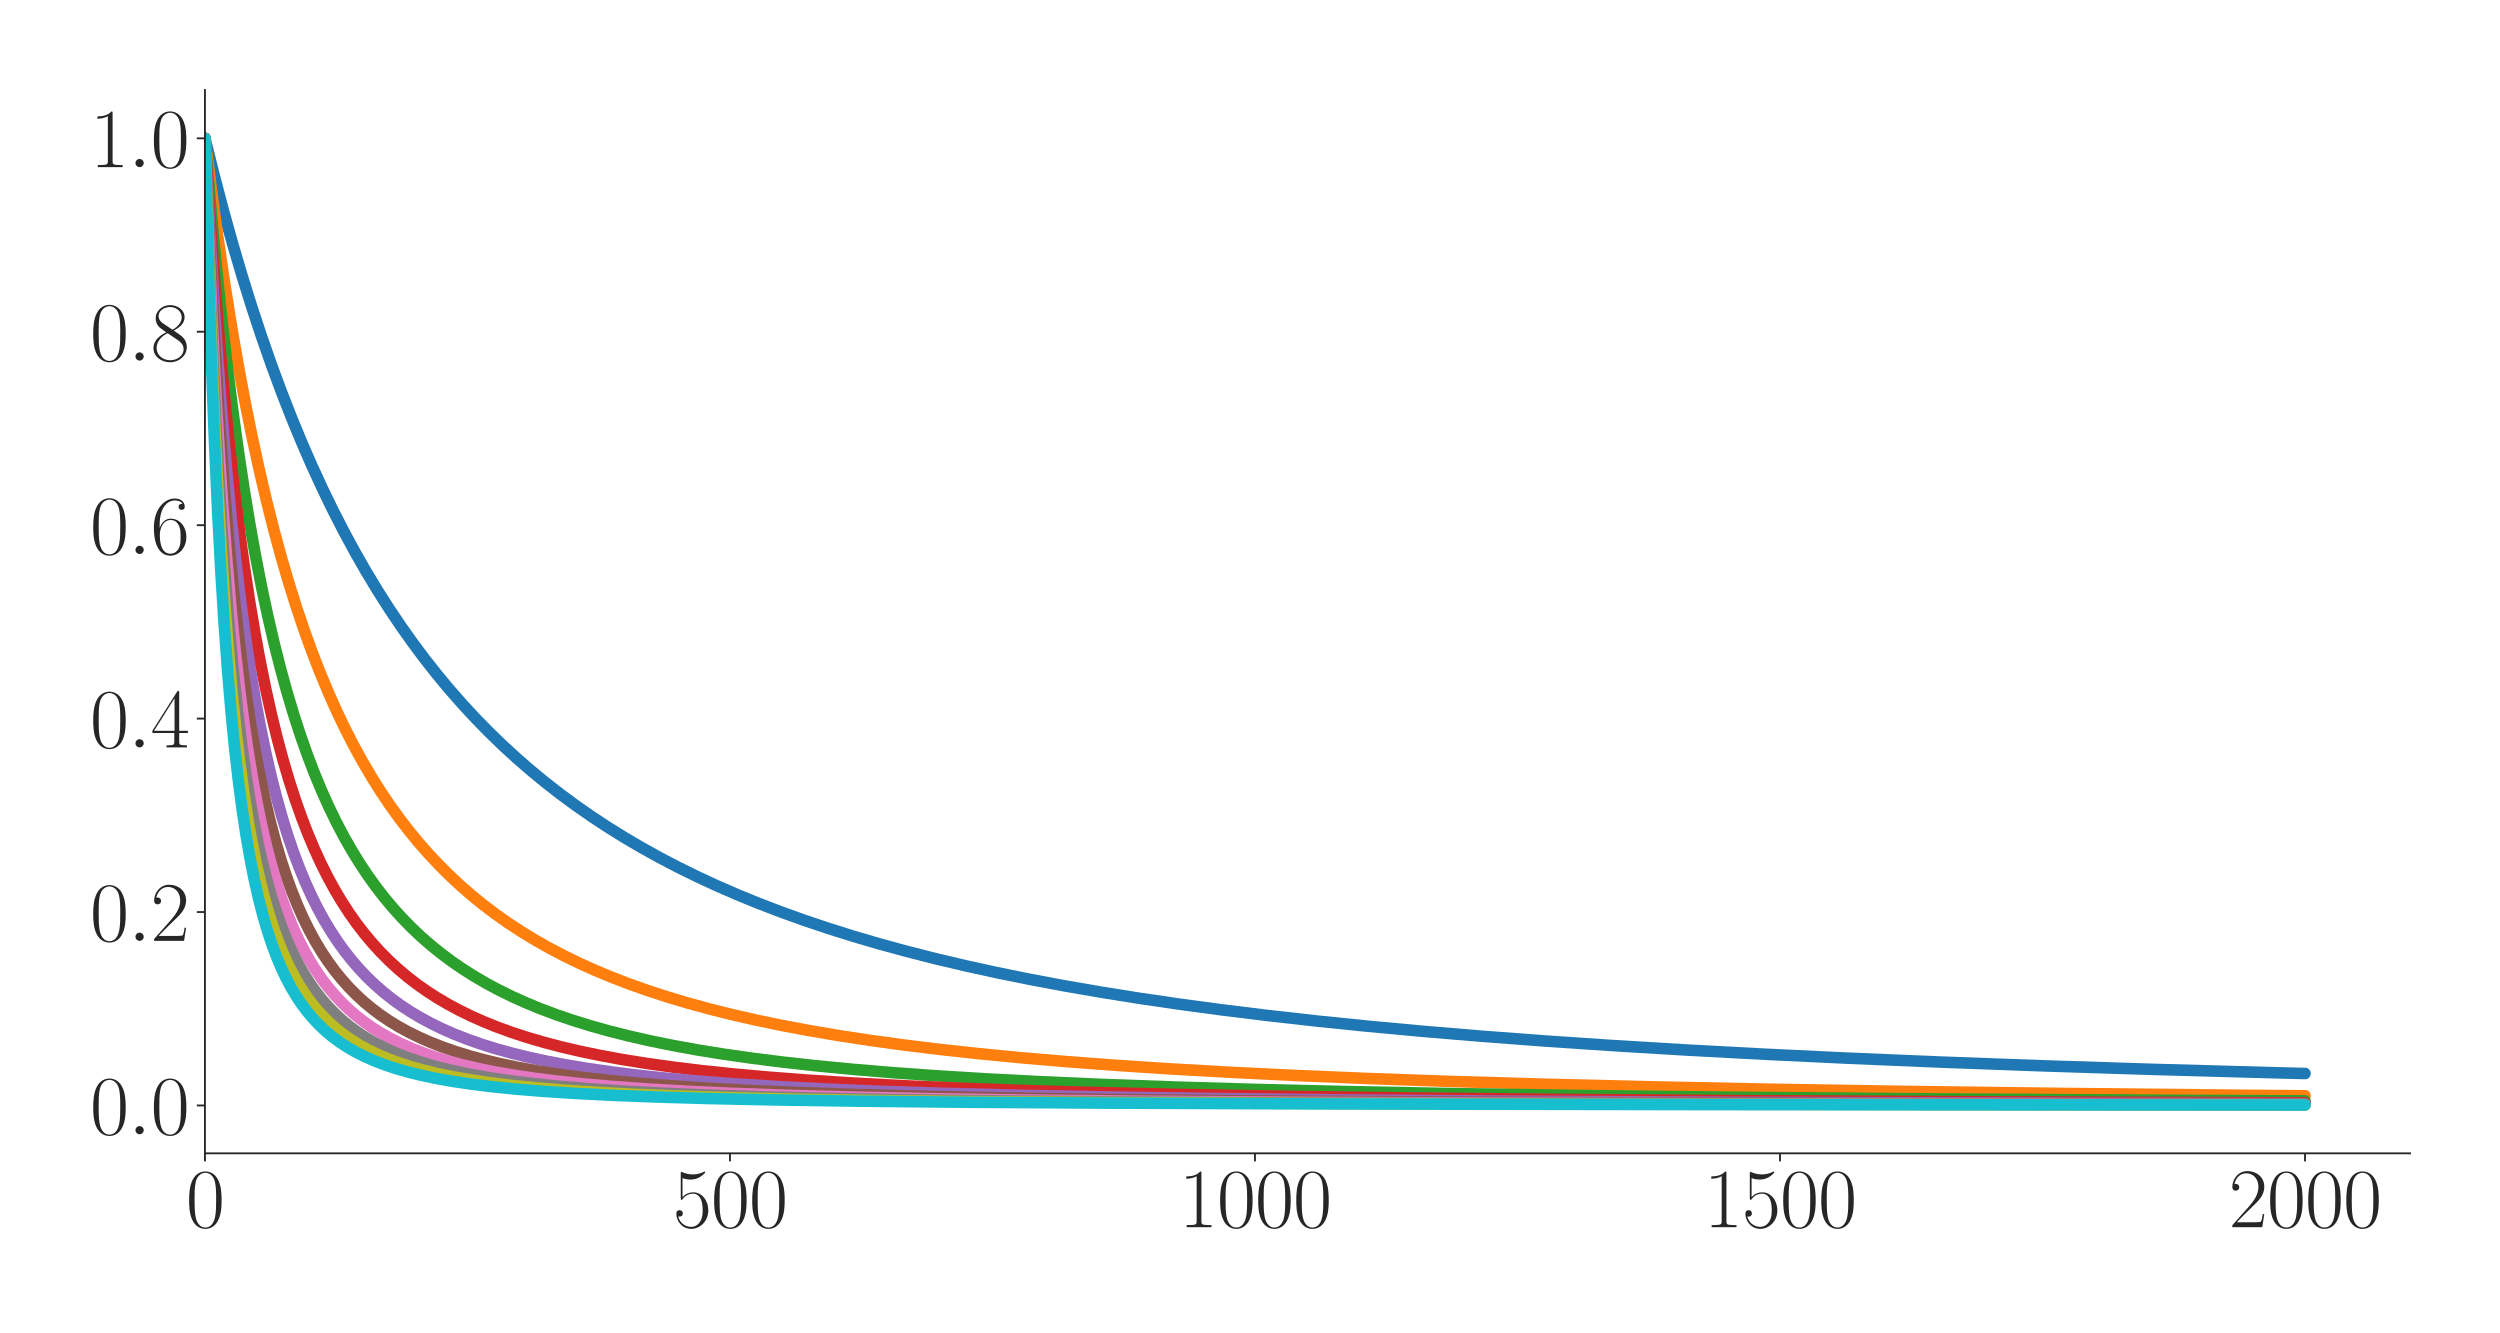 <?xml version="1.0" encoding="utf-8" standalone="no"?>
<!DOCTYPE svg PUBLIC "-//W3C//DTD SVG 1.1//EN"
  "http://www.w3.org/Graphics/SVG/1.1/DTD/svg11.dtd">
<svg xmlns:xlink="http://www.w3.org/1999/xlink" width="1080pt" height="576pt" viewBox="0 0 1080 576" xmlns="http://www.w3.org/2000/svg" version="1.1">
 <defs>
  <style type="text/css">*{stroke-linejoin: round; stroke-linecap: butt}</style>
 </defs>
 <g id="figure_1">
  <g id="patch_1">
   <path d="M 0 576 
L 1080 576 
L 1080 0 
L 0 0 
z
" style="fill: #ffffff"/>
  </g>
  <g id="axes_1">
   <g id="patch_2">
    <path d="M 88.532 498.237 
L 1041.12 498.237 
L 1041.12 38.88 
L 88.532 38.88 
z
" style="fill: #ffffff"/>
   </g>
   <g id="matplotlib.axis_1">
    <g id="xtick_1">
     <g id="line2d_1">
      <defs>
       <path id="m16cb0d4f12" d="M 0 0 
L 0 3.5 
" style="stroke: #262626; stroke-width: 0.8"/>
      </defs>
      <g>
       <use xlink:href="#m16cb0d4f12" x="88.532" y="498.237" style="fill: #262626; stroke: #262626; stroke-width: 0.8"/>
      </g>
     </g>
     <g id="text_1">
      <!-- $\mathdefault{0}$ -->
      <g style="fill: #262626" transform="translate(80.308 530.144) scale(0.36 -0.36)">
       <defs>
        <path id="CMR17-30" d="M 2688 2025 
C 2688 2416 2682 3080 2413 3591 
C 2176 4039 1798 4198 1466 4198 
C 1158 4198 768 4058 525 3597 
C 269 3118 243 2524 243 2025 
C 243 1661 250 1106 448 619 
C 723 -39 1216 -128 1466 -128 
C 1760 -128 2208 -7 2470 600 
C 2662 1042 2688 1559 2688 2025 
z
M 1466 -26 
C 1056 -26 813 325 723 812 
C 653 1188 653 1738 653 2096 
C 653 2588 653 2997 736 3387 
C 858 3929 1216 4096 1466 4096 
C 1728 4096 2067 3923 2189 3400 
C 2272 3036 2278 2607 2278 2096 
C 2278 1680 2278 1169 2202 792 
C 2067 95 1690 -26 1466 -26 
z
" transform="scale(0.016)"/>
       </defs>
       <use xlink:href="#CMR17-30" transform="scale(0.996)"/>
      </g>
     </g>
    </g>
    <g id="xtick_2">
     <g id="line2d_2">
      <g>
       <use xlink:href="#m16cb0d4f12" x="315.339" y="498.237" style="fill: #262626; stroke: #262626; stroke-width: 0.8"/>
      </g>
     </g>
     <g id="text_2">
      <!-- $\mathdefault{500}$ -->
      <g style="fill: #262626" transform="translate(290.666 530.144) scale(0.36 -0.36)">
       <defs>
        <path id="CMR17-35" d="M 730 3692 
C 794 3666 1056 3584 1325 3584 
C 1920 3584 2246 3911 2432 4100 
C 2432 4157 2432 4192 2394 4192 
C 2387 4192 2374 4192 2323 4163 
C 2099 4058 1837 3973 1517 3973 
C 1325 3973 1037 3999 723 4139 
C 653 4171 640 4171 634 4171 
C 602 4171 595 4164 595 4037 
L 595 2203 
C 595 2089 595 2057 659 2057 
C 691 2057 704 2070 736 2114 
C 941 2401 1222 2522 1542 2522 
C 1766 2522 2246 2382 2246 1289 
C 2246 1085 2246 715 2054 421 
C 1894 159 1645 25 1370 25 
C 947 25 518 320 403 814 
C 429 807 480 795 506 795 
C 589 795 749 840 749 1038 
C 749 1210 627 1280 506 1280 
C 358 1280 262 1190 262 1011 
C 262 454 704 -128 1382 -128 
C 2042 -128 2669 440 2669 1264 
C 2669 2030 2170 2624 1549 2624 
C 1222 2624 947 2503 730 2274 
L 730 3692 
z
" transform="scale(0.016)"/>
       </defs>
       <use xlink:href="#CMR17-35" transform="scale(0.996)"/>
       <use xlink:href="#CMR17-30" transform="translate(45.69 0) scale(0.996)"/>
       <use xlink:href="#CMR17-30" transform="translate(91.381 0) scale(0.996)"/>
      </g>
     </g>
    </g>
    <g id="xtick_3">
     <g id="line2d_3">
      <g>
       <use xlink:href="#m16cb0d4f12" x="542.145" y="498.237" style="fill: #262626; stroke: #262626; stroke-width: 0.8"/>
      </g>
     </g>
     <g id="text_3">
      <!-- $\mathdefault{1000}$ -->
      <g style="fill: #262626" transform="translate(509.248 530.144) scale(0.36 -0.36)">
       <defs>
        <path id="CMR17-31" d="M 1702 4058 
C 1702 4192 1696 4192 1606 4192 
C 1357 3916 979 3827 621 3827 
C 602 3827 570 3827 563 3808 
C 557 3795 557 3782 557 3648 
C 755 3648 1088 3686 1344 3839 
L 1344 461 
C 1344 236 1331 160 781 160 
L 589 160 
L 589 0 
C 896 0 1216 0 1523 0 
C 1830 0 2150 0 2458 0 
L 2458 160 
L 2266 160 
C 1715 160 1702 230 1702 458 
L 1702 4058 
z
" transform="scale(0.016)"/>
       </defs>
       <use xlink:href="#CMR17-31" transform="scale(0.996)"/>
       <use xlink:href="#CMR17-30" transform="translate(45.69 0) scale(0.996)"/>
       <use xlink:href="#CMR17-30" transform="translate(91.381 0) scale(0.996)"/>
       <use xlink:href="#CMR17-30" transform="translate(137.071 0) scale(0.996)"/>
      </g>
     </g>
    </g>
    <g id="xtick_4">
     <g id="line2d_4">
      <g>
       <use xlink:href="#m16cb0d4f12" x="768.952" y="498.237" style="fill: #262626; stroke: #262626; stroke-width: 0.8"/>
      </g>
     </g>
     <g id="text_4">
      <!-- $\mathdefault{1500}$ -->
      <g style="fill: #262626" transform="translate(736.055 530.144) scale(0.36 -0.36)">
       <use xlink:href="#CMR17-31" transform="scale(0.996)"/>
       <use xlink:href="#CMR17-35" transform="translate(45.69 0) scale(0.996)"/>
       <use xlink:href="#CMR17-30" transform="translate(91.381 0) scale(0.996)"/>
       <use xlink:href="#CMR17-30" transform="translate(137.071 0) scale(0.996)"/>
      </g>
     </g>
    </g>
    <g id="xtick_5">
     <g id="line2d_5">
      <g>
       <use xlink:href="#m16cb0d4f12" x="995.759" y="498.237" style="fill: #262626; stroke: #262626; stroke-width: 0.8"/>
      </g>
     </g>
     <g id="text_5">
      <!-- $\mathdefault{2000}$ -->
      <g style="fill: #262626" transform="translate(962.862 530.144) scale(0.36 -0.36)">
       <defs>
        <path id="CMR17-32" d="M 2669 989 
L 2554 989 
C 2490 536 2438 459 2413 420 
C 2381 369 1920 369 1830 369 
L 602 369 
C 832 619 1280 1072 1824 1597 
C 2214 1967 2669 2402 2669 3035 
C 2669 3790 2067 4224 1395 4224 
C 691 4224 262 3604 262 3030 
C 262 2780 448 2748 525 2748 
C 589 2748 781 2787 781 3010 
C 781 3207 614 3264 525 3264 
C 486 3264 448 3258 422 3245 
C 544 3790 915 4058 1306 4058 
C 1862 4058 2227 3617 2227 3035 
C 2227 2479 1901 2000 1536 1584 
L 262 146 
L 262 0 
L 2515 0 
L 2669 989 
z
" transform="scale(0.016)"/>
       </defs>
       <use xlink:href="#CMR17-32" transform="scale(0.996)"/>
       <use xlink:href="#CMR17-30" transform="translate(45.69 0) scale(0.996)"/>
       <use xlink:href="#CMR17-30" transform="translate(91.381 0) scale(0.996)"/>
       <use xlink:href="#CMR17-30" transform="translate(137.071 0) scale(0.996)"/>
      </g>
     </g>
    </g>
   </g>
   <g id="matplotlib.axis_2">
    <g id="ytick_1">
     <g id="line2d_6">
      <defs>
       <path id="m3d428ae43c" d="M 0 0 
L -3.5 0 
" style="stroke: #262626; stroke-width: 0.8"/>
      </defs>
      <g>
       <use xlink:href="#m3d428ae43c" x="88.532" y="477.554" style="fill: #262626; stroke: #262626; stroke-width: 0.8"/>
      </g>
     </g>
     <g id="text_6">
      <!-- $\mathdefault{0.0}$ -->
      <g style="fill: #262626" transform="translate(38.88 490.008) scale(0.36 -0.36)">
       <defs>
        <path id="CMMI12-3a" d="M 1178 307 
C 1178 492 1024 619 870 619 
C 685 619 557 466 557 313 
C 557 128 710 0 864 0 
C 1050 0 1178 153 1178 307 
z
" transform="scale(0.016)"/>
       </defs>
       <use xlink:href="#CMR17-30" transform="scale(0.996)"/>
       <use xlink:href="#CMMI12-3a" transform="translate(45.69 0) scale(0.996)"/>
       <use xlink:href="#CMR17-30" transform="translate(72.788 0) scale(0.996)"/>
      </g>
     </g>
    </g>
    <g id="ytick_2">
     <g id="line2d_7">
      <g>
       <use xlink:href="#m3d428ae43c" x="88.532" y="393.995" style="fill: #262626; stroke: #262626; stroke-width: 0.8"/>
      </g>
     </g>
     <g id="text_7">
      <!-- $\mathdefault{0.2}$ -->
      <g style="fill: #262626" transform="translate(38.88 406.449) scale(0.36 -0.36)">
       <use xlink:href="#CMR17-30" transform="scale(0.996)"/>
       <use xlink:href="#CMMI12-3a" transform="translate(45.69 0) scale(0.996)"/>
       <use xlink:href="#CMR17-32" transform="translate(72.788 0) scale(0.996)"/>
      </g>
     </g>
    </g>
    <g id="ytick_3">
     <g id="line2d_8">
      <g>
       <use xlink:href="#m3d428ae43c" x="88.532" y="310.437" style="fill: #262626; stroke: #262626; stroke-width: 0.8"/>
      </g>
     </g>
     <g id="text_8">
      <!-- $\mathdefault{0.4}$ -->
      <g style="fill: #262626" transform="translate(38.88 322.89) scale(0.36 -0.36)">
       <defs>
        <path id="CMR17-34" d="M 2150 4122 
C 2150 4256 2144 4256 2029 4256 
L 128 1254 
L 128 1088 
L 1779 1088 
L 1779 457 
C 1779 224 1766 160 1318 160 
L 1197 160 
L 1197 0 
C 1402 0 1747 0 1965 0 
C 2182 0 2528 0 2733 0 
L 2733 160 
L 2611 160 
C 2163 160 2150 224 2150 457 
L 2150 1088 
L 2803 1088 
L 2803 1254 
L 2150 1254 
L 2150 4122 
z
M 1798 3703 
L 1798 1254 
L 256 1254 
L 1798 3703 
z
" transform="scale(0.016)"/>
       </defs>
       <use xlink:href="#CMR17-30" transform="scale(0.996)"/>
       <use xlink:href="#CMMI12-3a" transform="translate(45.69 0) scale(0.996)"/>
       <use xlink:href="#CMR17-34" transform="translate(72.788 0) scale(0.996)"/>
      </g>
     </g>
    </g>
    <g id="ytick_4">
     <g id="line2d_9">
      <g>
       <use xlink:href="#m3d428ae43c" x="88.532" y="226.878" style="fill: #262626; stroke: #262626; stroke-width: 0.8"/>
      </g>
     </g>
     <g id="text_9">
      <!-- $\mathdefault{0.6}$ -->
      <g style="fill: #262626" transform="translate(38.88 239.331) scale(0.36 -0.36)">
       <defs>
        <path id="CMR17-36" d="M 678 2176 
C 678 3690 1395 4032 1811 4032 
C 1946 4032 2272 4009 2400 3776 
C 2298 3776 2106 3776 2106 3553 
C 2106 3381 2246 3323 2336 3323 
C 2394 3323 2566 3348 2566 3560 
C 2566 3954 2246 4179 1805 4179 
C 1043 4179 243 3390 243 1984 
C 243 253 966 -128 1478 -128 
C 2099 -128 2688 427 2688 1283 
C 2688 2081 2170 2662 1517 2662 
C 1126 2662 838 2407 678 1960 
L 678 2176 
z
M 1478 25 
C 691 25 691 1200 691 1436 
C 691 1896 909 2560 1504 2560 
C 1613 2560 1926 2560 2138 2120 
C 2253 1870 2253 1609 2253 1289 
C 2253 944 2253 690 2118 434 
C 1978 171 1773 25 1478 25 
z
" transform="scale(0.016)"/>
       </defs>
       <use xlink:href="#CMR17-30" transform="scale(0.996)"/>
       <use xlink:href="#CMMI12-3a" transform="translate(45.69 0) scale(0.996)"/>
       <use xlink:href="#CMR17-36" transform="translate(72.788 0) scale(0.996)"/>
      </g>
     </g>
    </g>
    <g id="ytick_5">
     <g id="line2d_10">
      <g>
       <use xlink:href="#m3d428ae43c" x="88.532" y="143.319" style="fill: #262626; stroke: #262626; stroke-width: 0.8"/>
      </g>
     </g>
     <g id="text_10">
      <!-- $\mathdefault{0.8}$ -->
      <g style="fill: #262626" transform="translate(38.88 155.772) scale(0.36 -0.36)">
       <defs>
        <path id="CMR17-38" d="M 1741 2264 
C 2144 2467 2554 2773 2554 3263 
C 2554 3841 1990 4179 1472 4179 
C 890 4179 378 3759 378 3180 
C 378 3021 416 2747 666 2505 
C 730 2442 998 2251 1171 2130 
C 883 1983 211 1634 211 934 
C 211 279 838 -128 1459 -128 
C 2144 -128 2720 362 2720 1010 
C 2720 1590 2330 1857 2074 2029 
L 1741 2264 
z
M 902 2822 
C 851 2854 595 3051 595 3351 
C 595 3739 998 4032 1459 4032 
C 1965 4032 2336 3676 2336 3262 
C 2336 2669 1670 2331 1638 2331 
C 1632 2331 1626 2331 1574 2370 
L 902 2822 
z
M 2080 1519 
C 2176 1449 2483 1240 2483 851 
C 2483 381 2010 25 1472 25 
C 890 25 448 438 448 940 
C 448 1443 838 1862 1280 2060 
L 2080 1519 
z
" transform="scale(0.016)"/>
       </defs>
       <use xlink:href="#CMR17-30" transform="scale(0.996)"/>
       <use xlink:href="#CMMI12-3a" transform="translate(45.69 0) scale(0.996)"/>
       <use xlink:href="#CMR17-38" transform="translate(72.788 0) scale(0.996)"/>
      </g>
     </g>
    </g>
    <g id="ytick_6">
     <g id="line2d_11">
      <g>
       <use xlink:href="#m3d428ae43c" x="88.532" y="59.76" style="fill: #262626; stroke: #262626; stroke-width: 0.8"/>
      </g>
     </g>
     <g id="text_11">
      <!-- $\mathdefault{1.0}$ -->
      <g style="fill: #262626" transform="translate(38.88 72.213) scale(0.36 -0.36)">
       <use xlink:href="#CMR17-31" transform="scale(0.996)"/>
       <use xlink:href="#CMMI12-3a" transform="translate(45.69 0) scale(0.996)"/>
       <use xlink:href="#CMR17-30" transform="translate(72.788 0) scale(0.996)"/>
      </g>
     </g>
    </g>
   </g>
   <g id="line2d_12">
    <path d="M 88.532 59.76 
L 92.388 75.319 
L 96.47 90.864 
L 100.553 105.524 
L 104.635 119.366 
L 108.718 132.449 
L 113.027 145.496 
L 117.337 157.817 
L 121.646 169.464 
L 125.955 180.486 
L 130.265 190.926 
L 134.801 201.332 
L 139.337 211.181 
L 143.873 220.513 
L 148.636 229.792 
L 153.399 238.578 
L 158.162 246.905 
L 163.152 255.17 
L 168.141 262.998 
L 173.131 270.42 
L 178.348 277.774 
L 183.564 284.744 
L 188.781 291.355 
L 194.224 297.897 
L 199.667 304.101 
L 205.338 310.227 
L 211.008 316.034 
L 216.905 321.758 
L 223.028 327.387 
L 229.152 332.715 
L 235.503 337.947 
L 242.08 343.072 
L 248.658 347.92 
L 255.462 352.665 
L 262.493 357.299 
L 269.751 361.817 
L 277.235 366.214 
L 284.947 370.488 
L 292.885 374.635 
L 301.05 378.655 
L 309.669 382.647 
L 318.514 386.498 
L 327.813 390.299 
L 337.339 393.952 
L 347.318 397.537 
L 357.752 401.045 
L 368.638 404.464 
L 379.979 407.788 
L 391.773 411.01 
L 404.02 414.125 
L 416.948 417.181 
L 430.557 420.166 
L 444.845 423.068 
L 459.815 425.878 
L 475.464 428.59 
L 492.021 431.233 
L 509.485 433.795 
L 528.083 436.296 
L 547.816 438.723 
L 568.682 441.063 
L 590.909 443.331 
L 614.724 445.534 
L 640.126 447.657 
L 667.343 449.706 
L 696.601 451.682 
L 728.127 453.584 
L 762.148 455.411 
L 798.891 457.159 
L 838.808 458.834 
L 882.355 460.435 
L 930.212 461.97 
L 982.831 463.43 
L 995.759 463.757 
L 995.759 463.757 
" clip-path="url(#pf8a621359f)" style="fill: none; stroke: #1f77b4; stroke-width: 5; stroke-linecap: round"/>
   </g>
   <g id="line2d_13">
    <path d="M 88.532 59.76 
L 91.254 81.509 
L 93.975 101.601 
L 96.924 121.687 
L 99.872 140.204 
L 102.821 157.312 
L 105.769 173.149 
L 108.718 187.839 
L 111.893 202.499 
L 115.069 216.074 
L 118.244 228.666 
L 121.419 240.37 
L 124.594 251.267 
L 127.996 262.128 
L 131.399 272.226 
L 134.801 281.629 
L 138.203 290.4 
L 141.832 299.122 
L 145.461 307.248 
L 149.089 314.83 
L 152.718 321.917 
L 156.574 328.951 
L 160.43 335.519 
L 164.286 341.66 
L 168.368 347.738 
L 172.451 353.417 
L 176.533 358.731 
L 180.842 363.978 
L 185.152 368.885 
L 189.688 373.714 
L 194.224 378.228 
L 198.987 382.659 
L 203.977 386.989 
L 208.966 391.029 
L 214.183 394.971 
L 219.626 398.804 
L 225.297 402.519 
L 231.194 406.11 
L 237.317 409.574 
L 243.668 412.906 
L 250.245 416.105 
L 257.049 419.171 
L 264.307 422.195 
L 271.792 425.073 
L 279.73 427.888 
L 288.122 430.624 
L 296.967 433.27 
L 306.266 435.817 
L 316.019 438.26 
L 326.452 440.643 
L 337.566 442.95 
L 349.36 445.17 
L 362.061 447.33 
L 375.669 449.412 
L 390.185 451.405 
L 405.835 453.326 
L 422.618 455.159 
L 440.763 456.916 
L 460.495 458.602 
L 482.042 460.218 
L 505.63 461.761 
L 531.485 463.226 
L 560.063 464.621 
L 591.816 465.944 
L 627.198 467.193 
L 667.116 468.374 
L 712.25 469.482 
L 763.735 470.517 
L 822.932 471.479 
L 891.654 472.367 
L 972.624 473.185 
L 995.759 473.383 
L 995.759 473.383 
" clip-path="url(#pf8a621359f)" style="fill: none; stroke: #ff7f0e; stroke-width: 5; stroke-linecap: round"/>
   </g>
   <g id="line2d_14">
    <path d="M 88.532 59.76 
L 90.8 86.723 
L 93.068 111.154 
L 95.336 133.36 
L 97.831 155.53 
L 100.326 175.623 
L 102.821 193.889 
L 105.316 210.544 
L 107.811 225.773 
L 110.306 239.734 
L 113.027 253.678 
L 115.749 266.429 
L 118.471 278.12 
L 121.192 288.865 
L 123.914 298.763 
L 126.862 308.632 
L 129.811 317.705 
L 132.759 326.065 
L 135.708 333.786 
L 138.883 341.458 
L 142.058 348.531 
L 145.234 355.066 
L 148.409 361.117 
L 151.811 367.115 
L 155.213 372.661 
L 158.615 377.799 
L 162.244 382.874 
L 165.873 387.571 
L 169.729 392.188 
L 173.585 396.459 
L 177.667 400.641 
L 181.75 404.507 
L 186.059 408.28 
L 190.595 411.943 
L 195.131 415.324 
L 199.894 418.6 
L 204.884 421.761 
L 210.1 424.802 
L 215.544 427.718 
L 221.214 430.505 
L 227.338 433.26 
L 233.688 435.869 
L 240.493 438.416 
L 247.524 440.811 
L 255.008 443.126 
L 262.946 445.351 
L 271.565 447.53 
L 280.637 449.593 
L 290.39 451.582 
L 300.823 453.484 
L 312.163 455.324 
L 324.411 457.083 
L 337.793 458.777 
L 352.308 460.387 
L 368.185 461.922 
L 385.649 463.384 
L 404.927 464.771 
L 426.474 466.094 
L 450.516 467.341 
L 477.506 468.513 
L 508.124 469.614 
L 543.053 470.641 
L 583.197 471.593 
L 629.92 472.473 
L 685.034 473.281 
L 750.808 474.016 
L 830.87 474.681 
L 930.212 475.275 
L 995.759 475.571 
L 995.759 475.571 
" clip-path="url(#pf8a621359f)" style="fill: none; stroke: #2ca02c; stroke-width: 5; stroke-linecap: round"/>
   </g>
   <g id="line2d_15">
    <path d="M 88.532 59.76 
L 90.573 91.852 
L 92.615 120.376 
L 94.656 145.844 
L 96.697 168.677 
L 98.738 189.227 
L 101.006 209.74 
L 103.275 228.135 
L 105.543 244.696 
L 107.811 259.658 
L 110.079 273.221 
L 112.347 285.554 
L 114.842 297.872 
L 117.337 309.04 
L 119.831 319.196 
L 122.326 328.461 
L 124.821 336.934 
L 127.543 345.379 
L 130.265 353.084 
L 132.986 360.134 
L 135.708 366.6 
L 138.656 373.021 
L 141.605 378.899 
L 144.553 384.294 
L 147.729 389.623 
L 150.904 394.508 
L 154.079 398.997 
L 157.481 403.414 
L 160.883 407.468 
L 164.512 411.436 
L 168.141 415.076 
L 171.997 418.623 
L 175.853 421.877 
L 179.935 425.036 
L 184.245 428.088 
L 188.781 431.022 
L 193.544 433.829 
L 198.533 436.507 
L 203.75 439.051 
L 209.193 441.461 
L 215.09 443.826 
L 221.214 446.043 
L 227.791 448.19 
L 234.822 450.25 
L 242.307 452.214 
L 250.472 454.124 
L 259.318 455.959 
L 268.843 457.705 
L 279.277 459.384 
L 290.617 460.978 
L 303.091 462.501 
L 316.7 463.935 
L 331.896 465.306 
L 348.679 466.593 
L 367.504 467.809 
L 388.824 468.957 
L 412.866 470.024 
L 440.536 471.023 
L 472.516 471.949 
L 509.939 472.802 
L 554.166 473.581 
L 607.466 474.289 
L 672.786 474.926 
L 754.436 475.491 
L 859.675 475.985 
L 995.759 476.399 
L 995.759 476.399 
" clip-path="url(#pf8a621359f)" style="fill: none; stroke: #d62728; stroke-width: 5; stroke-linecap: round"/>
   </g>
   <g id="line2d_16">
    <path d="M 88.532 59.76 
L 90.347 95.242 
L 92.161 126.379 
L 93.975 153.853 
L 95.79 178.217 
L 97.831 202.472 
L 99.872 223.887 
L 101.914 242.891 
L 103.955 259.833 
L 105.996 275.001 
L 108.037 288.635 
L 110.306 302.226 
L 112.574 314.4 
L 114.842 325.346 
L 117.11 335.226 
L 119.378 344.172 
L 121.873 353.07 
L 124.368 361.106 
L 126.862 368.387 
L 129.357 375.006 
L 131.852 381.039 
L 134.574 387.032 
L 137.296 392.483 
L 140.017 397.456 
L 142.966 402.366 
L 145.914 406.838 
L 148.863 410.921 
L 152.038 414.935 
L 155.213 418.597 
L 158.615 422.175 
L 162.017 425.436 
L 165.646 428.607 
L 169.502 431.668 
L 173.358 434.451 
L 177.44 437.131 
L 181.75 439.696 
L 186.286 442.142 
L 191.049 444.463 
L 196.265 446.752 
L 201.709 448.896 
L 207.606 450.976 
L 213.956 452.972 
L 220.76 454.871 
L 228.018 456.664 
L 235.956 458.391 
L 244.575 460.035 
L 253.874 461.582 
L 264.08 463.055 
L 275.421 464.465 
L 288.122 465.813 
L 302.184 467.076 
L 318.06 468.271 
L 335.978 469.39 
L 356.391 470.434 
L 379.752 471.401 
L 406.969 472.299 
L 438.948 473.123 
L 477.052 473.875 
L 523.094 474.553 
L 580.022 475.161 
L 652.147 475.698 
L 746.045 476.163 
L 873.283 476.559 
L 995.759 476.799 
L 995.759 476.799 
" clip-path="url(#pf8a621359f)" style="fill: none; stroke: #9467bd; stroke-width: 5; stroke-linecap: round"/>
   </g>
   <g id="line2d_17">
    <path d="M 88.532 59.76 
L 90.12 96.954 
L 91.707 129.381 
L 93.295 157.822 
L 95.11 186.247 
L 96.924 211.034 
L 98.738 232.78 
L 100.553 251.963 
L 102.367 268.972 
L 104.409 285.9 
L 106.45 300.843 
L 108.491 314.102 
L 110.532 325.919 
L 112.574 336.498 
L 114.615 346.005 
L 116.883 355.481 
L 119.151 363.968 
L 121.419 371.598 
L 123.687 378.483 
L 125.955 384.717 
L 128.45 390.918 
L 130.945 396.516 
L 133.44 401.588 
L 136.162 406.596 
L 138.883 411.124 
L 141.605 415.232 
L 144.553 419.266 
L 147.502 422.919 
L 150.677 426.483 
L 153.852 429.708 
L 157.255 432.836 
L 160.657 435.666 
L 164.286 438.399 
L 168.141 441.019 
L 172.224 443.516 
L 176.533 445.884 
L 181.069 448.119 
L 185.832 450.22 
L 191.049 452.273 
L 196.492 454.178 
L 202.389 456.009 
L 208.74 457.749 
L 215.771 459.441 
L 223.482 461.059 
L 231.874 462.584 
L 241.173 464.04 
L 251.379 465.406 
L 262.72 466.694 
L 275.421 467.908 
L 289.71 469.045 
L 306.04 470.114 
L 324.638 471.104 
L 346.184 472.022 
L 371.36 472.866 
L 401.298 473.64 
L 437.361 474.343 
L 481.588 474.974 
L 537.156 475.533 
L 608.827 476.022 
L 704.539 476.44 
L 838.582 476.788 
L 995.759 477.023 
L 995.759 477.023 
" clip-path="url(#pf8a621359f)" style="fill: none; stroke: #8c564b; stroke-width: 5; stroke-linecap: round"/>
   </g>
   <g id="line2d_18">
    <path d="M 88.532 59.76 
L 90.12 102.733 
L 91.707 139.381 
L 93.295 170.889 
L 94.883 198.178 
L 96.47 221.971 
L 98.058 242.84 
L 99.872 263.699 
L 101.687 281.889 
L 103.501 297.848 
L 105.316 311.927 
L 107.13 324.411 
L 109.172 336.835 
L 111.213 347.804 
L 113.254 357.536 
L 115.295 366.211 
L 117.337 373.977 
L 119.605 381.688 
L 121.873 388.567 
L 124.141 394.73 
L 126.409 400.274 
L 128.677 405.278 
L 131.172 410.241 
L 133.667 414.708 
L 136.162 418.745 
L 138.883 422.72 
L 141.605 426.304 
L 144.553 429.804 
L 147.502 432.957 
L 150.677 436.016 
L 153.852 438.769 
L 157.255 441.426 
L 160.883 443.97 
L 164.739 446.389 
L 168.822 448.676 
L 173.131 450.826 
L 177.667 452.841 
L 182.657 454.804 
L 187.873 456.616 
L 193.544 458.351 
L 199.667 459.993 
L 206.472 461.581 
L 213.956 463.092 
L 222.121 464.508 
L 231.194 465.85 
L 241.173 467.1 
L 252.513 468.292 
L 265.214 469.4 
L 279.73 470.439 
L 296.514 471.41 
L 316.019 472.309 
L 338.927 473.133 
L 366.143 473.882 
L 399.03 474.559 
L 439.856 475.167 
L 491.341 475.702 
L 558.702 476.168 
L 649.879 476.563 
L 780.066 476.888 
L 979.655 477.146 
L 995.759 477.16 
L 995.759 477.16 
" clip-path="url(#pf8a621359f)" style="fill: none; stroke: #e377c2; stroke-width: 5; stroke-linecap: round"/>
   </g>
   <g id="line2d_19">
    <path d="M 88.532 59.76 
L 89.893 101.989 
L 91.254 138.102 
L 92.841 173.996 
L 94.429 204.466 
L 96.017 230.554 
L 97.604 253.064 
L 99.192 272.623 
L 100.78 289.726 
L 102.594 306.769 
L 104.409 321.587 
L 106.223 334.553 
L 108.037 345.963 
L 109.852 356.057 
L 111.666 365.03 
L 113.708 373.983 
L 115.749 381.907 
L 117.79 388.953 
L 119.831 395.247 
L 122.1 401.484 
L 124.368 407.036 
L 126.636 412.001 
L 128.904 416.459 
L 131.399 420.856 
L 133.893 424.794 
L 136.388 428.335 
L 139.11 431.806 
L 141.832 434.921 
L 144.78 437.95 
L 147.729 440.667 
L 150.904 443.291 
L 154.306 445.803 
L 157.935 448.19 
L 161.791 450.442 
L 165.873 452.555 
L 170.183 454.528 
L 174.719 456.363 
L 179.708 458.138 
L 185.152 459.832 
L 191.049 461.428 
L 197.399 462.918 
L 204.43 464.338 
L 212.369 465.706 
L 221.214 466.994 
L 230.967 468.185 
L 242.08 469.312 
L 254.781 470.367 
L 269.297 471.343 
L 286.081 472.242 
L 305.813 473.07 
L 329.401 473.829 
L 357.752 474.511 
L 392.907 475.124 
L 437.134 475.665 
L 494.743 476.135 
L 572.537 476.535 
L 683.219 476.866 
L 851.736 477.129 
L 995.759 477.25 
L 995.759 477.25 
" clip-path="url(#pf8a621359f)" style="fill: none; stroke: #7f7f7f; stroke-width: 5; stroke-linecap: round"/>
   </g>
   <g id="line2d_20">
    <path d="M 88.532 59.76 
L 89.893 106.884 
L 91.254 146.432 
L 92.615 179.948 
L 93.975 208.604 
L 95.563 237.08 
L 97.151 261.247 
L 98.738 281.935 
L 100.326 299.782 
L 101.914 315.287 
L 103.501 328.843 
L 105.316 342.349 
L 107.13 354.091 
L 108.945 364.364 
L 110.759 373.403 
L 112.574 381.398 
L 114.615 389.338 
L 116.656 396.331 
L 118.697 402.523 
L 120.739 408.032 
L 122.78 412.954 
L 125.048 417.834 
L 127.316 422.179 
L 129.584 426.067 
L 132.079 429.887 
L 134.574 433.297 
L 137.069 436.354 
L 139.79 439.34 
L 142.512 442.012 
L 145.461 444.602 
L 148.636 447.087 
L 152.038 449.449 
L 155.44 451.547 
L 159.069 453.535 
L 163.152 455.511 
L 167.461 457.343 
L 172.224 459.114 
L 177.214 460.731 
L 182.657 462.263 
L 188.781 463.749 
L 195.358 465.116 
L 202.843 466.438 
L 211.235 467.684 
L 220.534 468.835 
L 231.194 469.923 
L 243.214 470.922 
L 257.276 471.86 
L 273.606 472.72 
L 292.885 473.505 
L 316.019 474.219 
L 344.37 474.863 
L 379.752 475.435 
L 425.113 475.936 
L 485.444 476.368 
L 569.135 476.729 
L 692.291 477.022 
L 890.067 477.246 
L 995.759 477.312 
L 995.759 477.312 
" clip-path="url(#pf8a621359f)" style="fill: none; stroke: #bcbd22; stroke-width: 5; stroke-linecap: round"/>
   </g>
   <g id="line2d_21">
    <path d="M 88.532 59.76 
L 89.893 111.699 
L 91.254 154.481 
L 92.615 190.146 
L 93.975 220.192 
L 95.336 245.744 
L 96.697 267.659 
L 98.285 289.5 
L 99.872 308.091 
L 101.46 324.048 
L 103.048 337.846 
L 104.635 349.858 
L 106.223 360.382 
L 108.037 370.886 
L 109.852 380.036 
L 111.666 388.054 
L 113.481 395.12 
L 115.295 401.379 
L 117.337 407.603 
L 119.378 413.093 
L 121.419 417.96 
L 123.46 422.295 
L 125.728 426.578 
L 127.996 430.381 
L 130.265 433.773 
L 132.759 437.097 
L 135.254 440.056 
L 137.976 442.928 
L 140.698 445.482 
L 143.646 447.942 
L 146.821 450.287 
L 150.224 452.503 
L 153.852 454.582 
L 157.708 456.518 
L 161.791 458.313 
L 166.1 459.97 
L 170.863 461.563 
L 176.079 463.071 
L 181.75 464.481 
L 188.1 465.828 
L 195.131 467.09 
L 203.069 468.285 
L 212.142 469.415 
L 222.348 470.456 
L 234.142 471.428 
L 247.75 472.32 
L 263.854 473.146 
L 282.905 473.892 
L 306.04 474.569 
L 334.617 475.175 
L 370.906 475.71 
L 418.309 476.175 
L 482.495 476.569 
L 574.125 476.893 
L 714.972 477.15 
L 955.614 477.339 
L 995.759 477.357 
L 995.759 477.357 
" clip-path="url(#pf8a621359f)" style="fill: none; stroke: #17becf; stroke-width: 5; stroke-linecap: round"/>
   </g>
   <g id="patch_3">
    <path d="M 88.532 498.237 
L 88.532 38.88 
" style="fill: none; stroke: #262626; stroke-width: 0.8; stroke-linejoin: miter; stroke-linecap: square"/>
   </g>
   <g id="patch_4">
    <path d="M 88.532 498.237 
L 1041.12 498.237 
" style="fill: none; stroke: #262626; stroke-width: 0.8; stroke-linejoin: miter; stroke-linecap: square"/>
   </g>
  </g>
 </g>
 <defs>
  <clipPath id="pf8a621359f">
   <rect x="88.532" y="38.88" width="952.588" height="459.357"/>
  </clipPath>
 </defs>
</svg>
